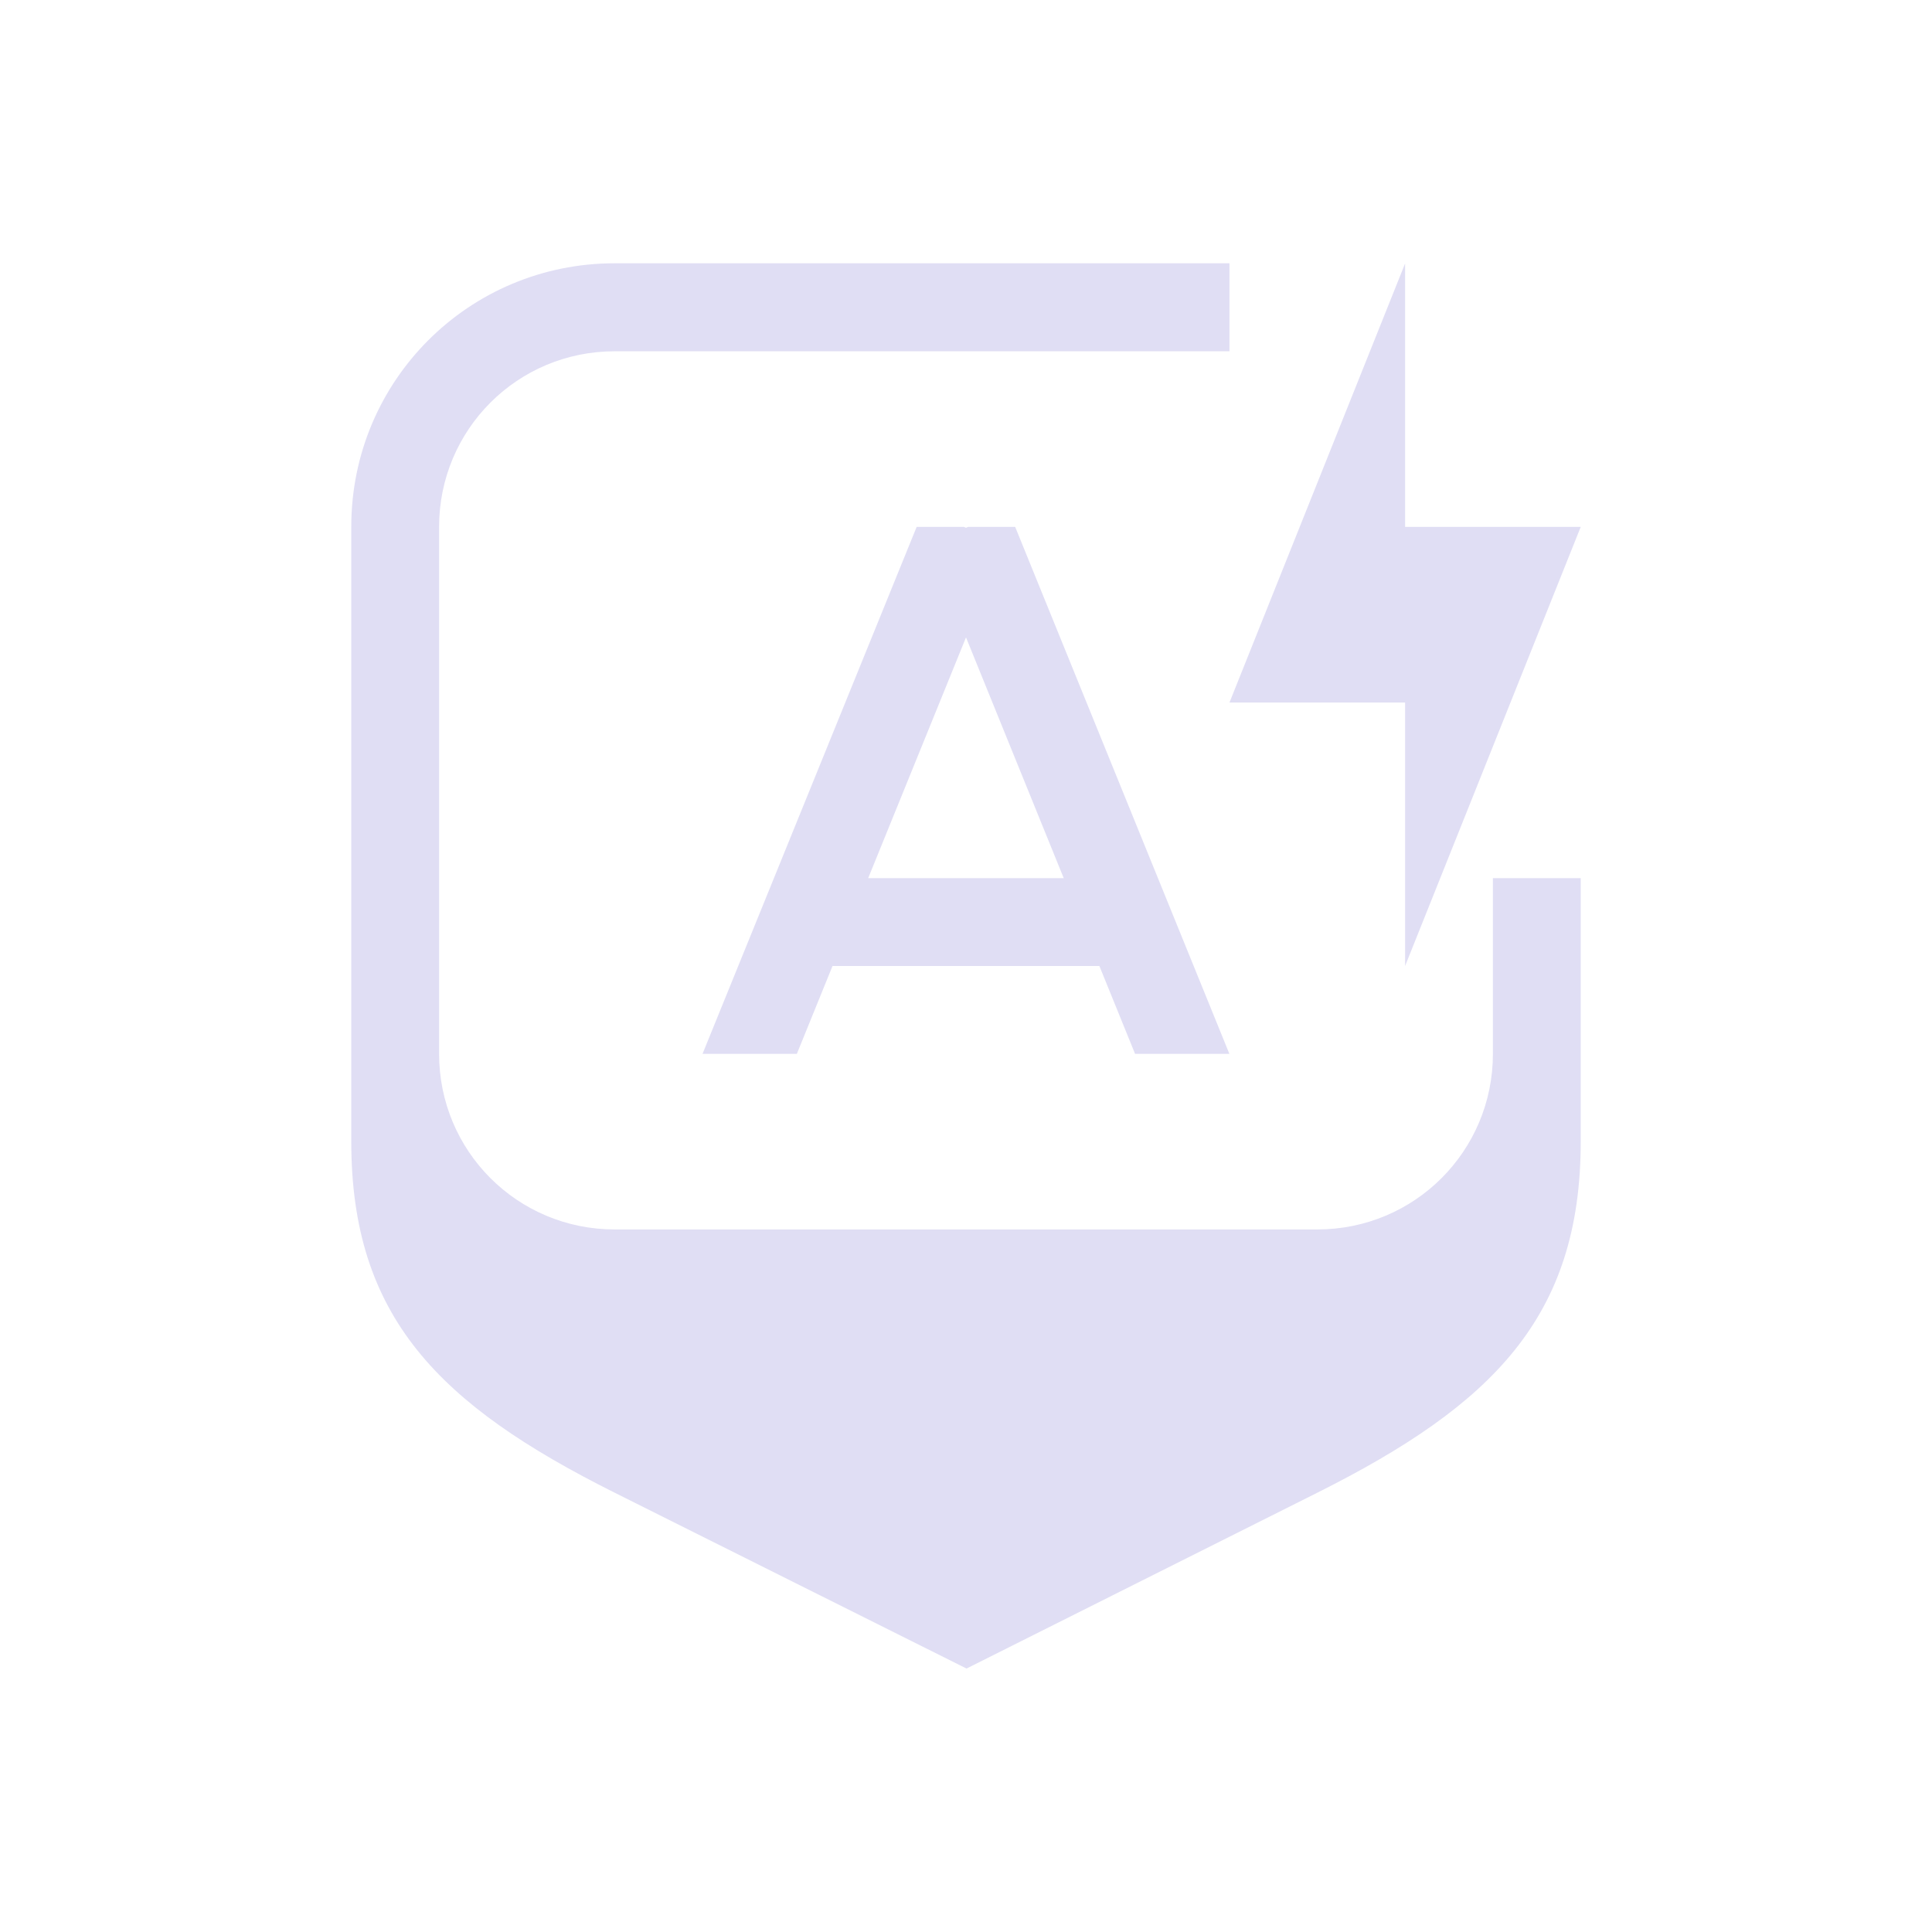 <svg width="22" height="22" version="1.1" xmlns="http://www.w3.org/2000/svg">
 <style id="current-color-scheme" type="text/css">.ColorScheme-Text {
        color:#e0def4;
      }
      .ColorScheme-Background {
        color:#eff0f1;
      }
      .ColorScheme-Highlight {
        color:#3daee9;
      }
      .ColorScheme-ButtonText {
        color:#e0def4;
      }</style>
 <path class="ColorScheme-Text" d="m16 3-2 5h2v3l2-5h-2zm-5.562 3-2.438 6h1.074l0.406-1h3.039l0.406 1h1.074l-2.439-6h-0.537l-0.023 0.01-0.023-0.01zm0.562 1.258 1.113 2.742h-2.227z" fill="currentColor"/>
 <path class="ColorScheme-Text" d="m7 2.998c-1.662 0-3 1.338-3 3v7c0 2 1 3 3 4l4.006 2.002 3.994-2.002c1.996-1 3-2 3-4v-2.998h-1v2c0 1.108-0.892 2-2 2h-8c-1.108 0-2-0.892-2-2v-6c0-1.108 0.892-2 2-2h7v-1.002z" fill="currentColor"/>
</svg>
